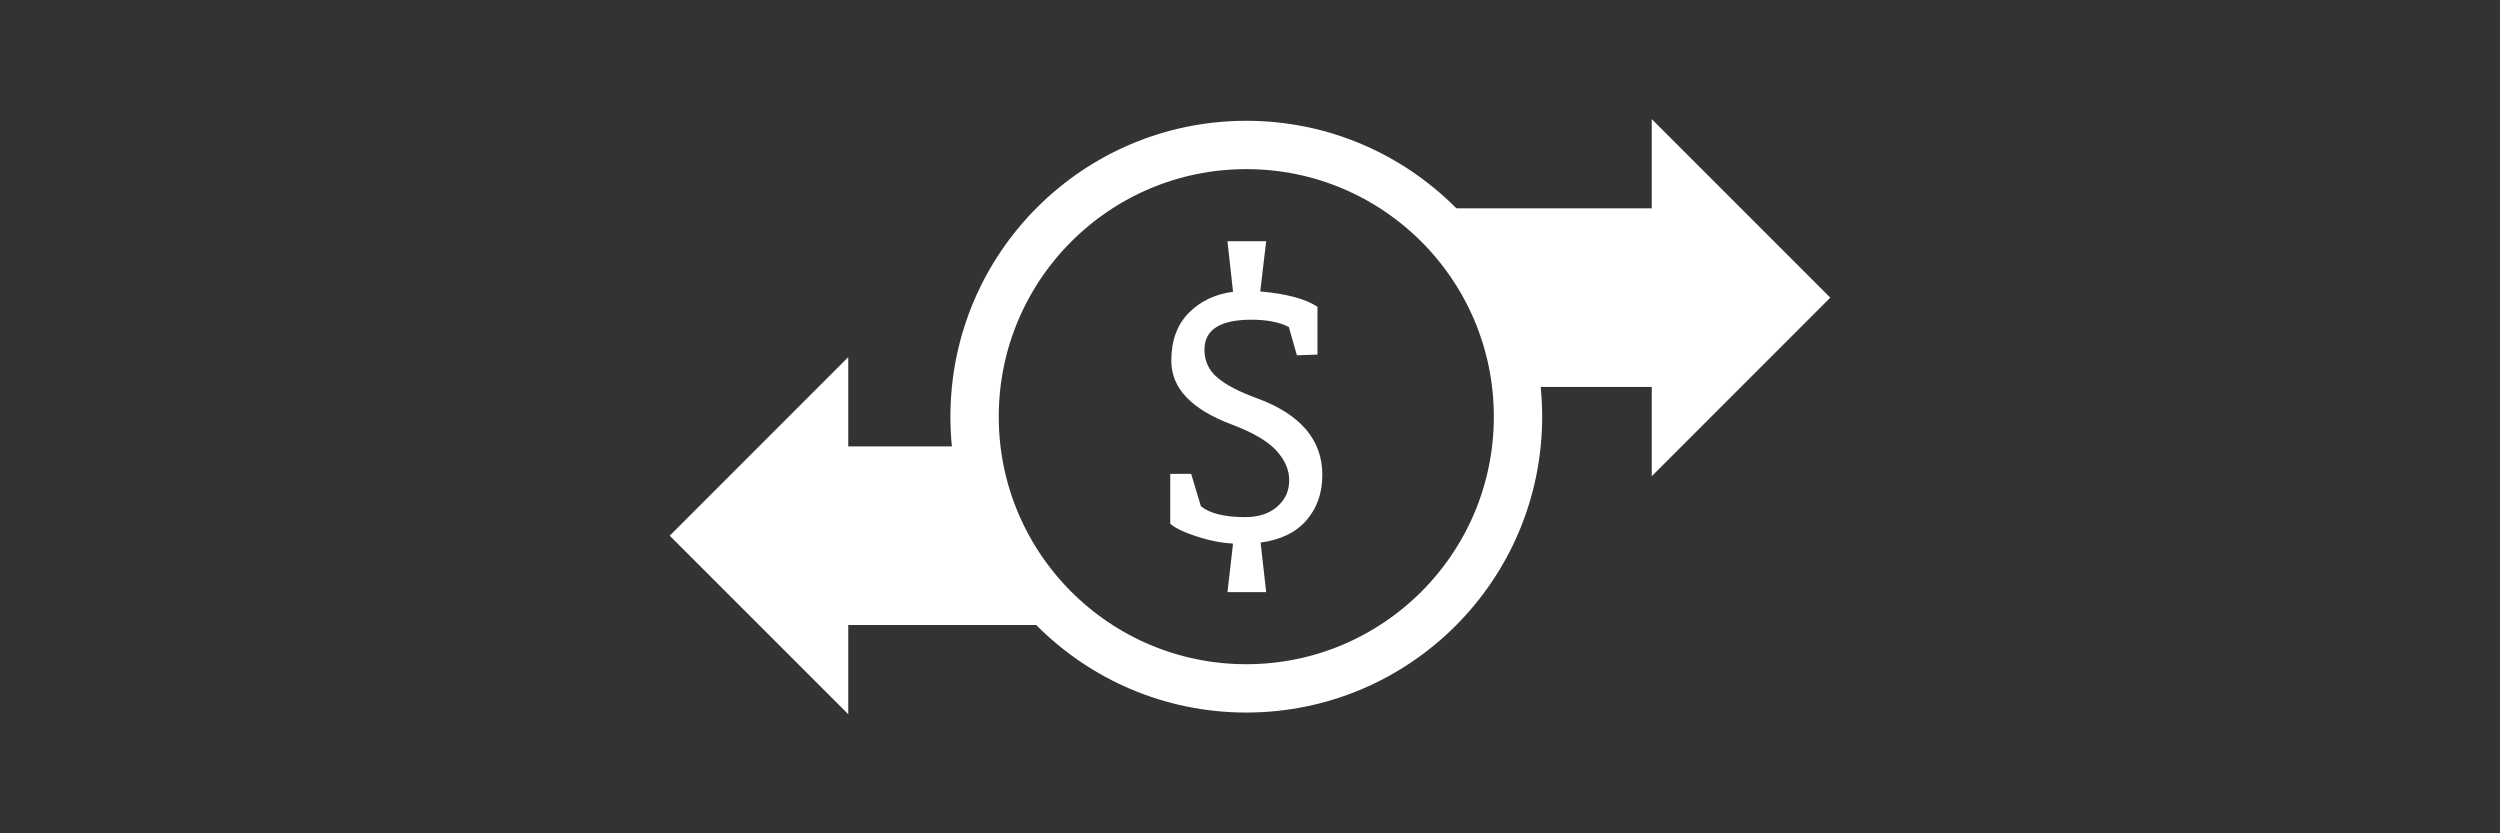 <?xml version="1.0" encoding="UTF-8" standalone="no"?><!DOCTYPE svg PUBLIC "-//W3C//DTD SVG 1.1//EN" "http://www.w3.org/Graphics/SVG/1.1/DTD/svg11.dtd"><svg width="100%" height="100%" viewBox="0 0 120 40" version="1.1" xmlns="http://www.w3.org/2000/svg" xmlns:xlink="http://www.w3.org/1999/xlink" xml:space="preserve" xmlns:serif="http://www.serif.com/" style="fill-rule:evenodd;clip-rule:evenodd;stroke-linejoin:bevel;stroke-miterlimit:1.5;"><rect x="0" y="0" width="120" height="40" fill="#333333" stroke="none"/><g><circle cx="59.822" cy="20" r="13.042" style="fill:none;stroke:#fff;stroke-width:2.32px;"/><path d="M60.492,13.989c1.261,0.112 2.177,0.357 2.746,0.737l0,2.294l-0.988,0.034l-0.385,-1.358c-0.457,-0.234 -1.055,-0.35 -1.792,-0.35c-1.507,0 -2.26,0.479 -2.26,1.439c0,0.536 0.203,0.98 0.611,1.331c0.408,0.352 1.041,0.684 1.901,0.997c2.098,0.769 3.147,1.998 3.147,3.683c0,0.86 -0.251,1.582 -0.754,2.168c-0.502,0.587 -1.238,0.946 -2.21,1.08l0.268,2.378l-1.858,0l0.268,-2.327c-0.513,-0.034 -1.01,-0.123 -1.49,-0.268c-0.748,-0.224 -1.256,-0.452 -1.524,-0.687l0,-2.394l1.004,0l0.469,1.558c0.436,0.345 1.144,0.518 2.127,0.518c0.636,0 1.147,-0.168 1.532,-0.502c0.385,-0.335 0.578,-0.756 0.578,-1.265c0,-0.507 -0.21,-0.987 -0.629,-1.439c-0.418,-0.452 -1.135,-0.868 -2.151,-1.248c-1.92,-0.725 -2.88,-1.741 -2.88,-3.047c0,-0.971 0.28,-1.739 0.838,-2.303c0.558,-0.563 1.266,-0.901 2.126,-1.012l-0.268,-2.428l1.858,0l-0.284,2.411Z" style="fill:#fff;fill-rule:nonzero;"/><path d="M51.43,29.98l0,0.019l-10.714,0l0,4.285l-8.57,-8.57l8.57,-8.571l0,4.285l6.142,0c0.373,3.421 2.072,6.447 4.572,8.552Z" style="fill:#fff;"/><path d="M68.57,10.331l0,-0.33l10.714,0l0,-4.285l8.57,8.57l-8.57,8.571l0,-4.285l-6.498,0c-0.355,-3.257 -1.911,-6.154 -4.216,-8.241Z" style="fill:#fff;"/></g></svg>